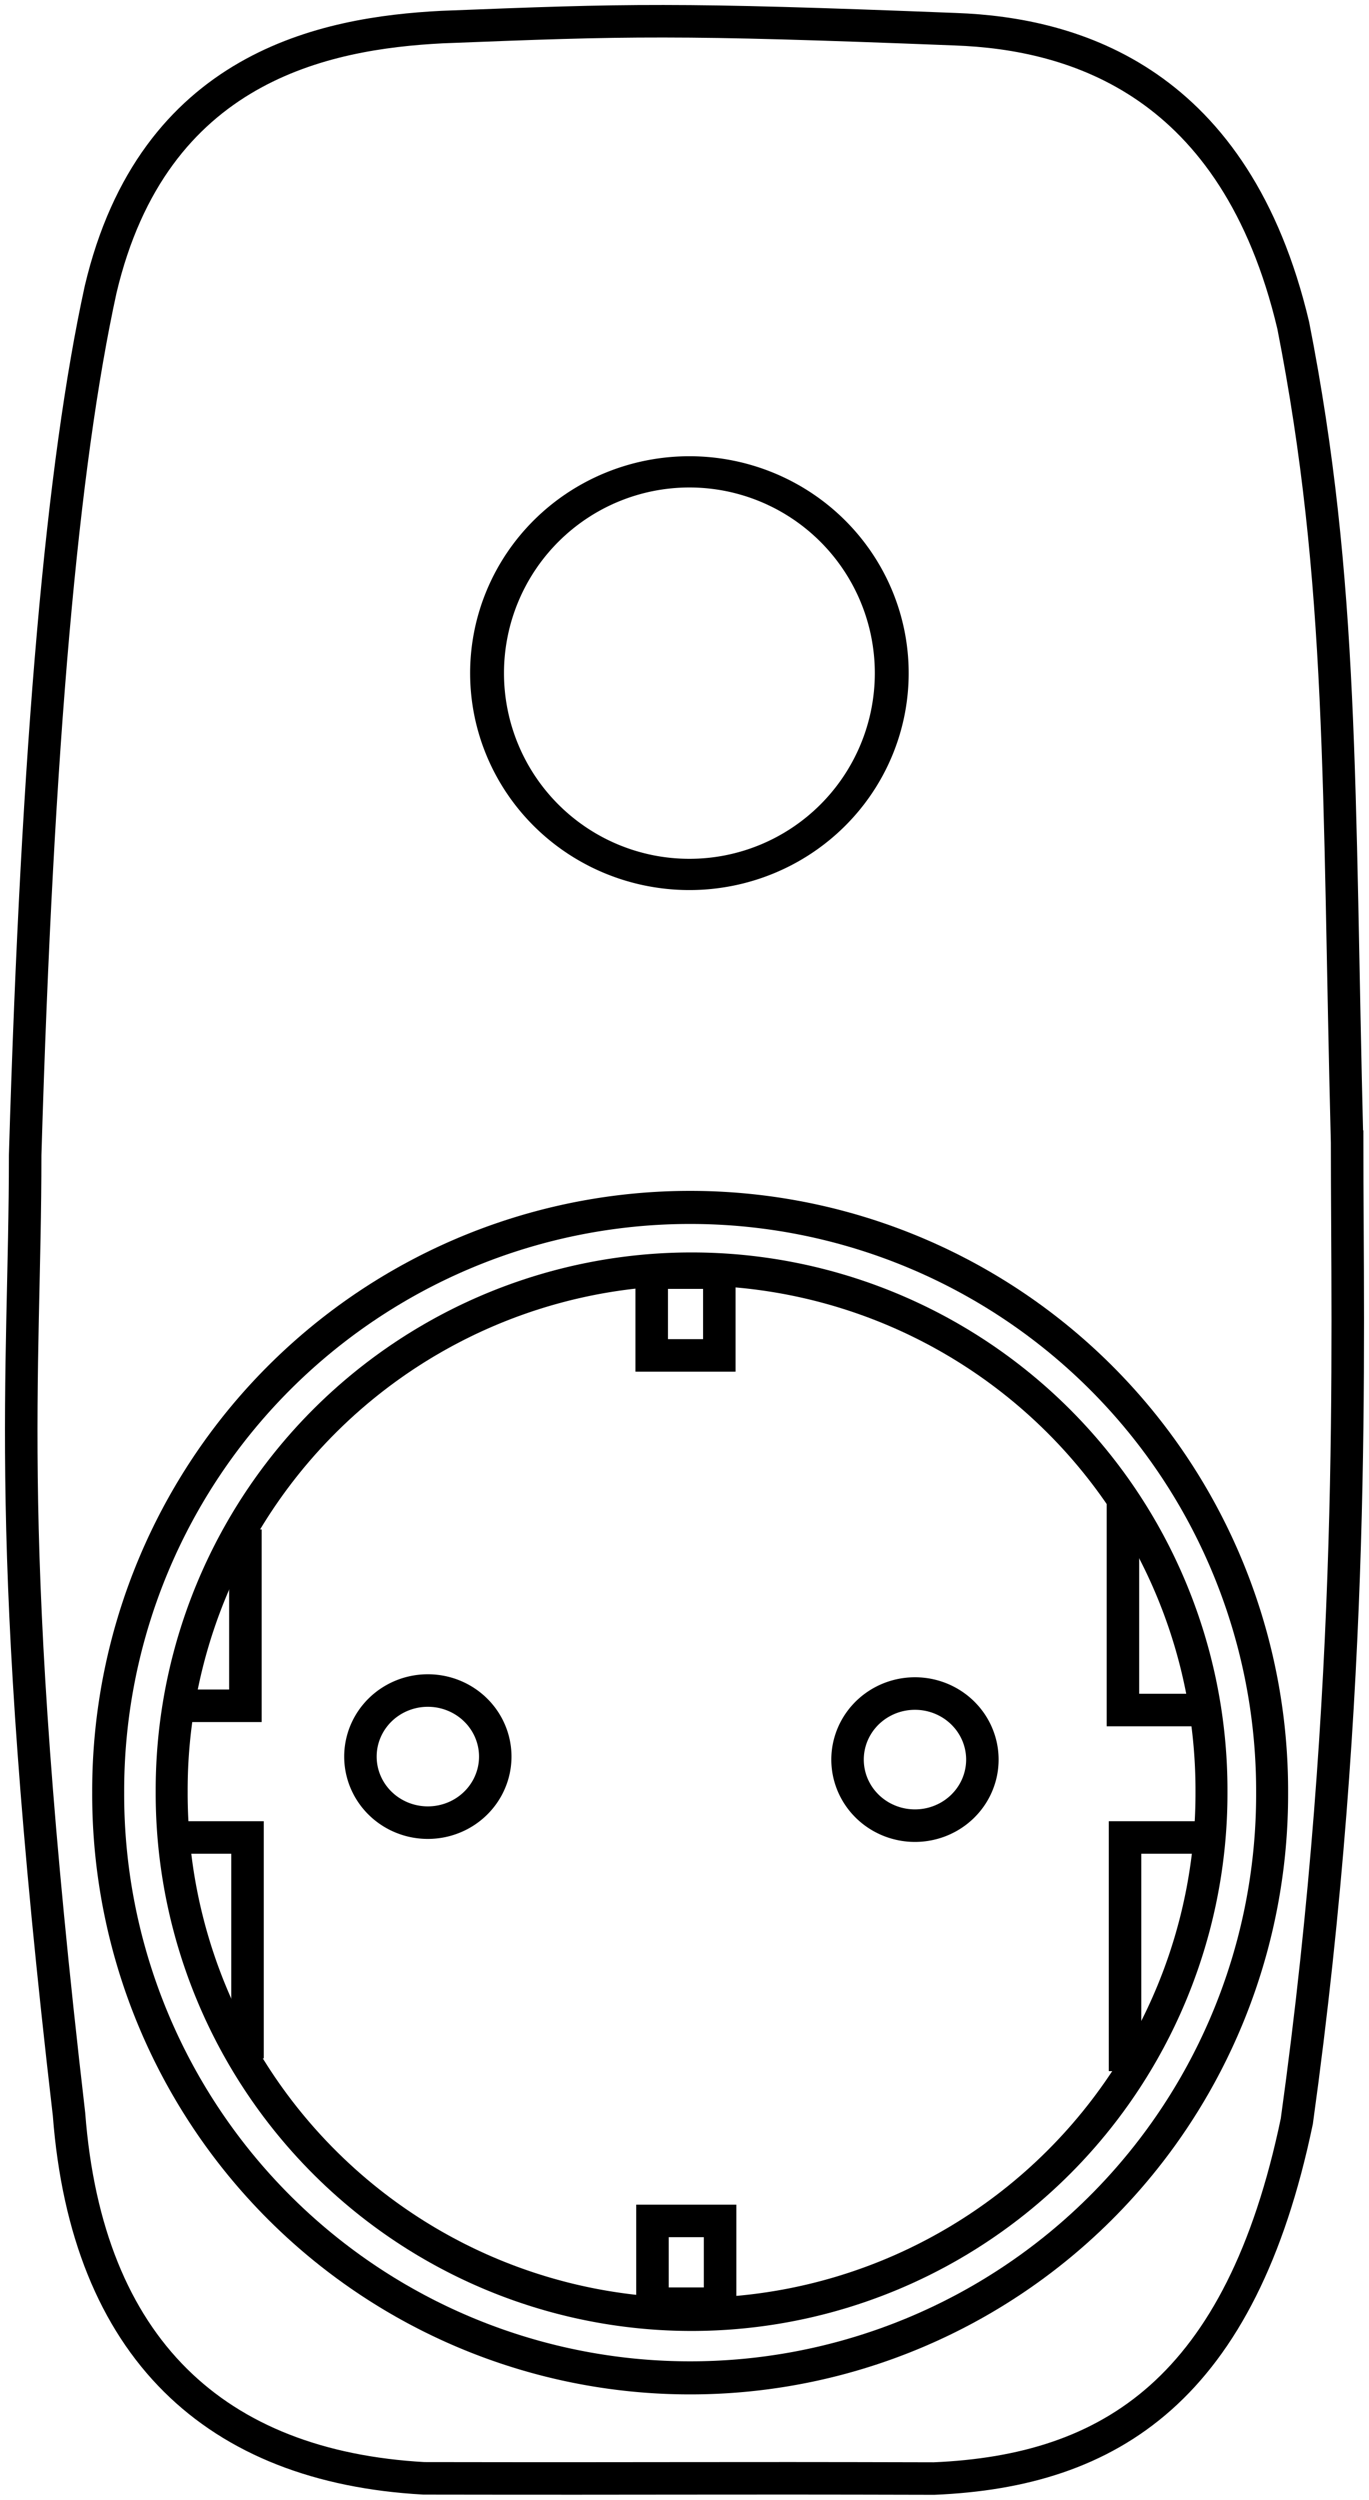 <?xml version="1.0" encoding="UTF-8" standalone="no"?>
<svg
   xmlns:dc="http://purl.org/dc/elements/1.1/"
   xmlns:cc="http://creativecommons.org/ns#"
   xmlns:rdf="http://www.w3.org/1999/02/22-rdf-syntax-ns#"
   xmlns:svg="http://www.w3.org/2000/svg"
   xmlns="http://www.w3.org/2000/svg"
   xmlns:sodipodi="http://sodipodi.sourceforge.net/DTD/sodipodi-0.dtd"
   xmlns:inkscape="http://www.inkscape.org/namespaces/inkscape"
   data-name="Layer 1"
   viewBox="0 0 275 502"
   x="0px"
   y="0px"
   id="svg3207"
   version="1.1"
   inkscape:version="0.48.4 r9939"
   width="100%"
   height="100%"
   sodipodi:docname="icon.svg">
  <defs
     id="defs3217" />
  <sodipodi:namedview
     pagecolor="#ffffff"
     bordercolor="#666666"
     borderopacity="1"
     objecttolerance="10"
     gridtolerance="10"
     guidetolerance="10"
     inkscape:pageopacity="0"
     inkscape:pageshadow="2"
     inkscape:window-width="1920"
     inkscape:window-height="1060"
     id="namedview3215"
     showgrid="false"
     inkscape:zoom="1.3350176"
     inkscape:cx="231.34629"
     inkscape:cy="302.43494"
     inkscape:window-x="-2"
     inkscape:window-y="-3"
     inkscape:window-maximized="1"
     inkscape:current-layer="svg3207"
     fit-margin-top="1"
     fit-margin-left="1"
     fit-margin-right="1"
     fit-margin-bottom="1" />
  <title
     id="title3209">09</title>
  <path
     style="fill:none;stroke:#000000;stroke-width:6.531;stroke-linecap:round;stroke-linejoin:miter;stroke-miterlimit:4;stroke-opacity:1;stroke-dasharray:none"
     d="m 270.602,229.546 c 0,40.944 2.064,108.654 -10.102,196.437 -11.222,53.817 -37.404,70.247 -72.892,71.752 -47.513,-0.14 -51.385,0.048 -102.468,-0.045 C 43.349,495.352 17.455,471.704 13.862,424.565 0.363,308.496 5.054,277.451 5.054,231.959 7.526,148.896 12.552,93.269 20.204,58.177 30.79,13.263 65.353,6.646 88.753,5.44 c 37.725,-1.482 46.677,-1.79 103.12,0.426 24.165,0.853 56.334,10.577 67.907,59.473 10.167,51.739 9.015,92.768 10.821,164.207 z"
     id="path3040"
     inkscape:connector-curvature="0"
     sodipodi:nodetypes="sccccccccccs" />
  <path
     sodipodi:type="arc"
     style="fill:none;stroke:#000000;stroke-width:5.93;stroke-linecap:round;stroke-linejoin:miter;stroke-miterlimit:4;stroke-opacity:1;stroke-dasharray:none"
     id="path3811"
     sodipodi:cx="243.63234"
     sodipodi:cy="143.96457"
     sodipodi:rx="35.437431"
     sodipodi:ry="38.205978"
     d="m 279.07,143.965 a 35.437,38.206 0 1 1 -70.875,0 35.437,38.206 0 1 1 70.875,0 z"
     transform="matrix(1.147,0,0,1.058,-140.961,-17.136)" />
  <path
     transform="matrix(1.087,0,0,1.089,-134.645,-17.484)"
     sodipodi:type="arc"
     style="fill:none;stroke:#000000;stroke-width:6;stroke-linecap:round;stroke-linejoin:miter;stroke-miterlimit:4;stroke-opacity:1;stroke-dasharray:none"
     id="path3813"
     sodipodi:cx="202.93466"
     sodipodi:cy="339.97784"
     sodipodi:rx="12.458471"
     sodipodi:ry="12.181617"
     d="m 215.393,339.978 a 12.458,12.182 0 1 1 -24.917,0 12.458,12.182 0 1 1 24.917,0 z" />
  <path
     transform="matrix(1.087,0,0,1.089,-36.795,-16.881)"
     sodipodi:type="arc"
     style="fill:none;stroke:#000000;stroke-width:6;stroke-linecap:round;stroke-linejoin:miter;stroke-miterlimit:4;stroke-opacity:1;stroke-dasharray:none"
     id="path3813-3"
     sodipodi:cx="202.93466"
     sodipodi:cy="339.97784"
     sodipodi:rx="12.458471"
     sodipodi:ry="12.181617"
     d="m 215.393,339.978 a 12.458,12.182 0 1 1 -24.917,0 12.458,12.182 0 1 1 24.917,0 z" />
  <rect
     style="fill:none;stroke:#000000;stroke-width:6.531;stroke-linecap:butt;stroke-linejoin:miter;stroke-miterlimit:4;stroke-opacity:1;stroke-dasharray:none"
     id="rect3833"
     width="13.583"
     height="16.624"
     x="130.912"
     y="255.564" />
  <path
     sodipodi:type="arc"
     style="fill:none;stroke:#000000;stroke-width:6.01;stroke-linecap:round;stroke-linejoin:miter;stroke-miterlimit:4;stroke-opacity:1;stroke-dasharray:none"
     id="path3853"
     sodipodi:cx="291.52823"
     sodipodi:cy="364.61795"
     sodipodi:rx="109.3577"
     sodipodi:ry="106.03544"
     d="m 400.886,364.618 a 109.358,106.035 0 1 1 -218.715,0 109.358,106.035 0 1 1 218.715,0 z"
     transform="matrix(1.069,0,0,1.105,-173.009,-42.911)" />
  <path
     sodipodi:type="arc"
     style="fill:none;stroke:#000000;stroke-width:6.726;stroke-linecap:round;stroke-linejoin:miter;stroke-miterlimit:4;stroke-opacity:1;stroke-dasharray:none"
     id="path3853-7"
     sodipodi:cx="291.52823"
     sodipodi:cy="364.61795"
     sodipodi:rx="109.3577"
     sodipodi:ry="106.03544"
     d="m 400.886,364.618 a 109.358,106.035 0 1 1 -218.715,0 109.358,106.035 0 1 1 218.715,0 z"
     transform="matrix(0.955,0,0,0.987,-139.488,-0.076)" />
  <rect
     style="fill:none;stroke:#000000;stroke-width:6.531;stroke-linecap:butt;stroke-linejoin:miter;stroke-miterlimit:4;stroke-opacity:1;stroke-dasharray:none"
     id="rect3833-5"
     width="13.583"
     height="16.624"
     x="131.065"
     y="445.995" />
  <path
     style="fill:none;stroke:#000000;stroke-width:6.531;stroke-linecap:butt;stroke-linejoin:miter;stroke-miterlimit:4;stroke-opacity:1;stroke-dasharray:none"
     d="m 49.294,307.144 0,35.405 -12.774,0"
     id="path3891"
     inkscape:connector-curvature="0" />
  <path
     style="fill:none;stroke:#000000;stroke-width:6.531;stroke-linecap:butt;stroke-linejoin:miter;stroke-miterlimit:4;stroke-opacity:1;stroke-dasharray:none"
     d="m 36.095,368.995 13.625,0 0,44.362"
     id="path3893"
     inkscape:connector-curvature="0" />
  <path
     style="fill:none;stroke:#000000;stroke-width:6.531;stroke-linecap:butt;stroke-linejoin:miter;stroke-miterlimit:4;stroke-opacity:1;stroke-dasharray:none"
     d="m 243.026,368.995 -17.031,0 0,46.922"
     id="path3895"
     inkscape:connector-curvature="0" />
  <path
     style="fill:none;stroke:#000000;stroke-width:6.531;stroke-linecap:butt;stroke-linejoin:miter;stroke-miterlimit:4;stroke-opacity:1;stroke-dasharray:none"
     d="m 240.897,343.401 -15.328,0 0,-41.803"
     id="path3897"
     inkscape:connector-curvature="0" />
</svg>
